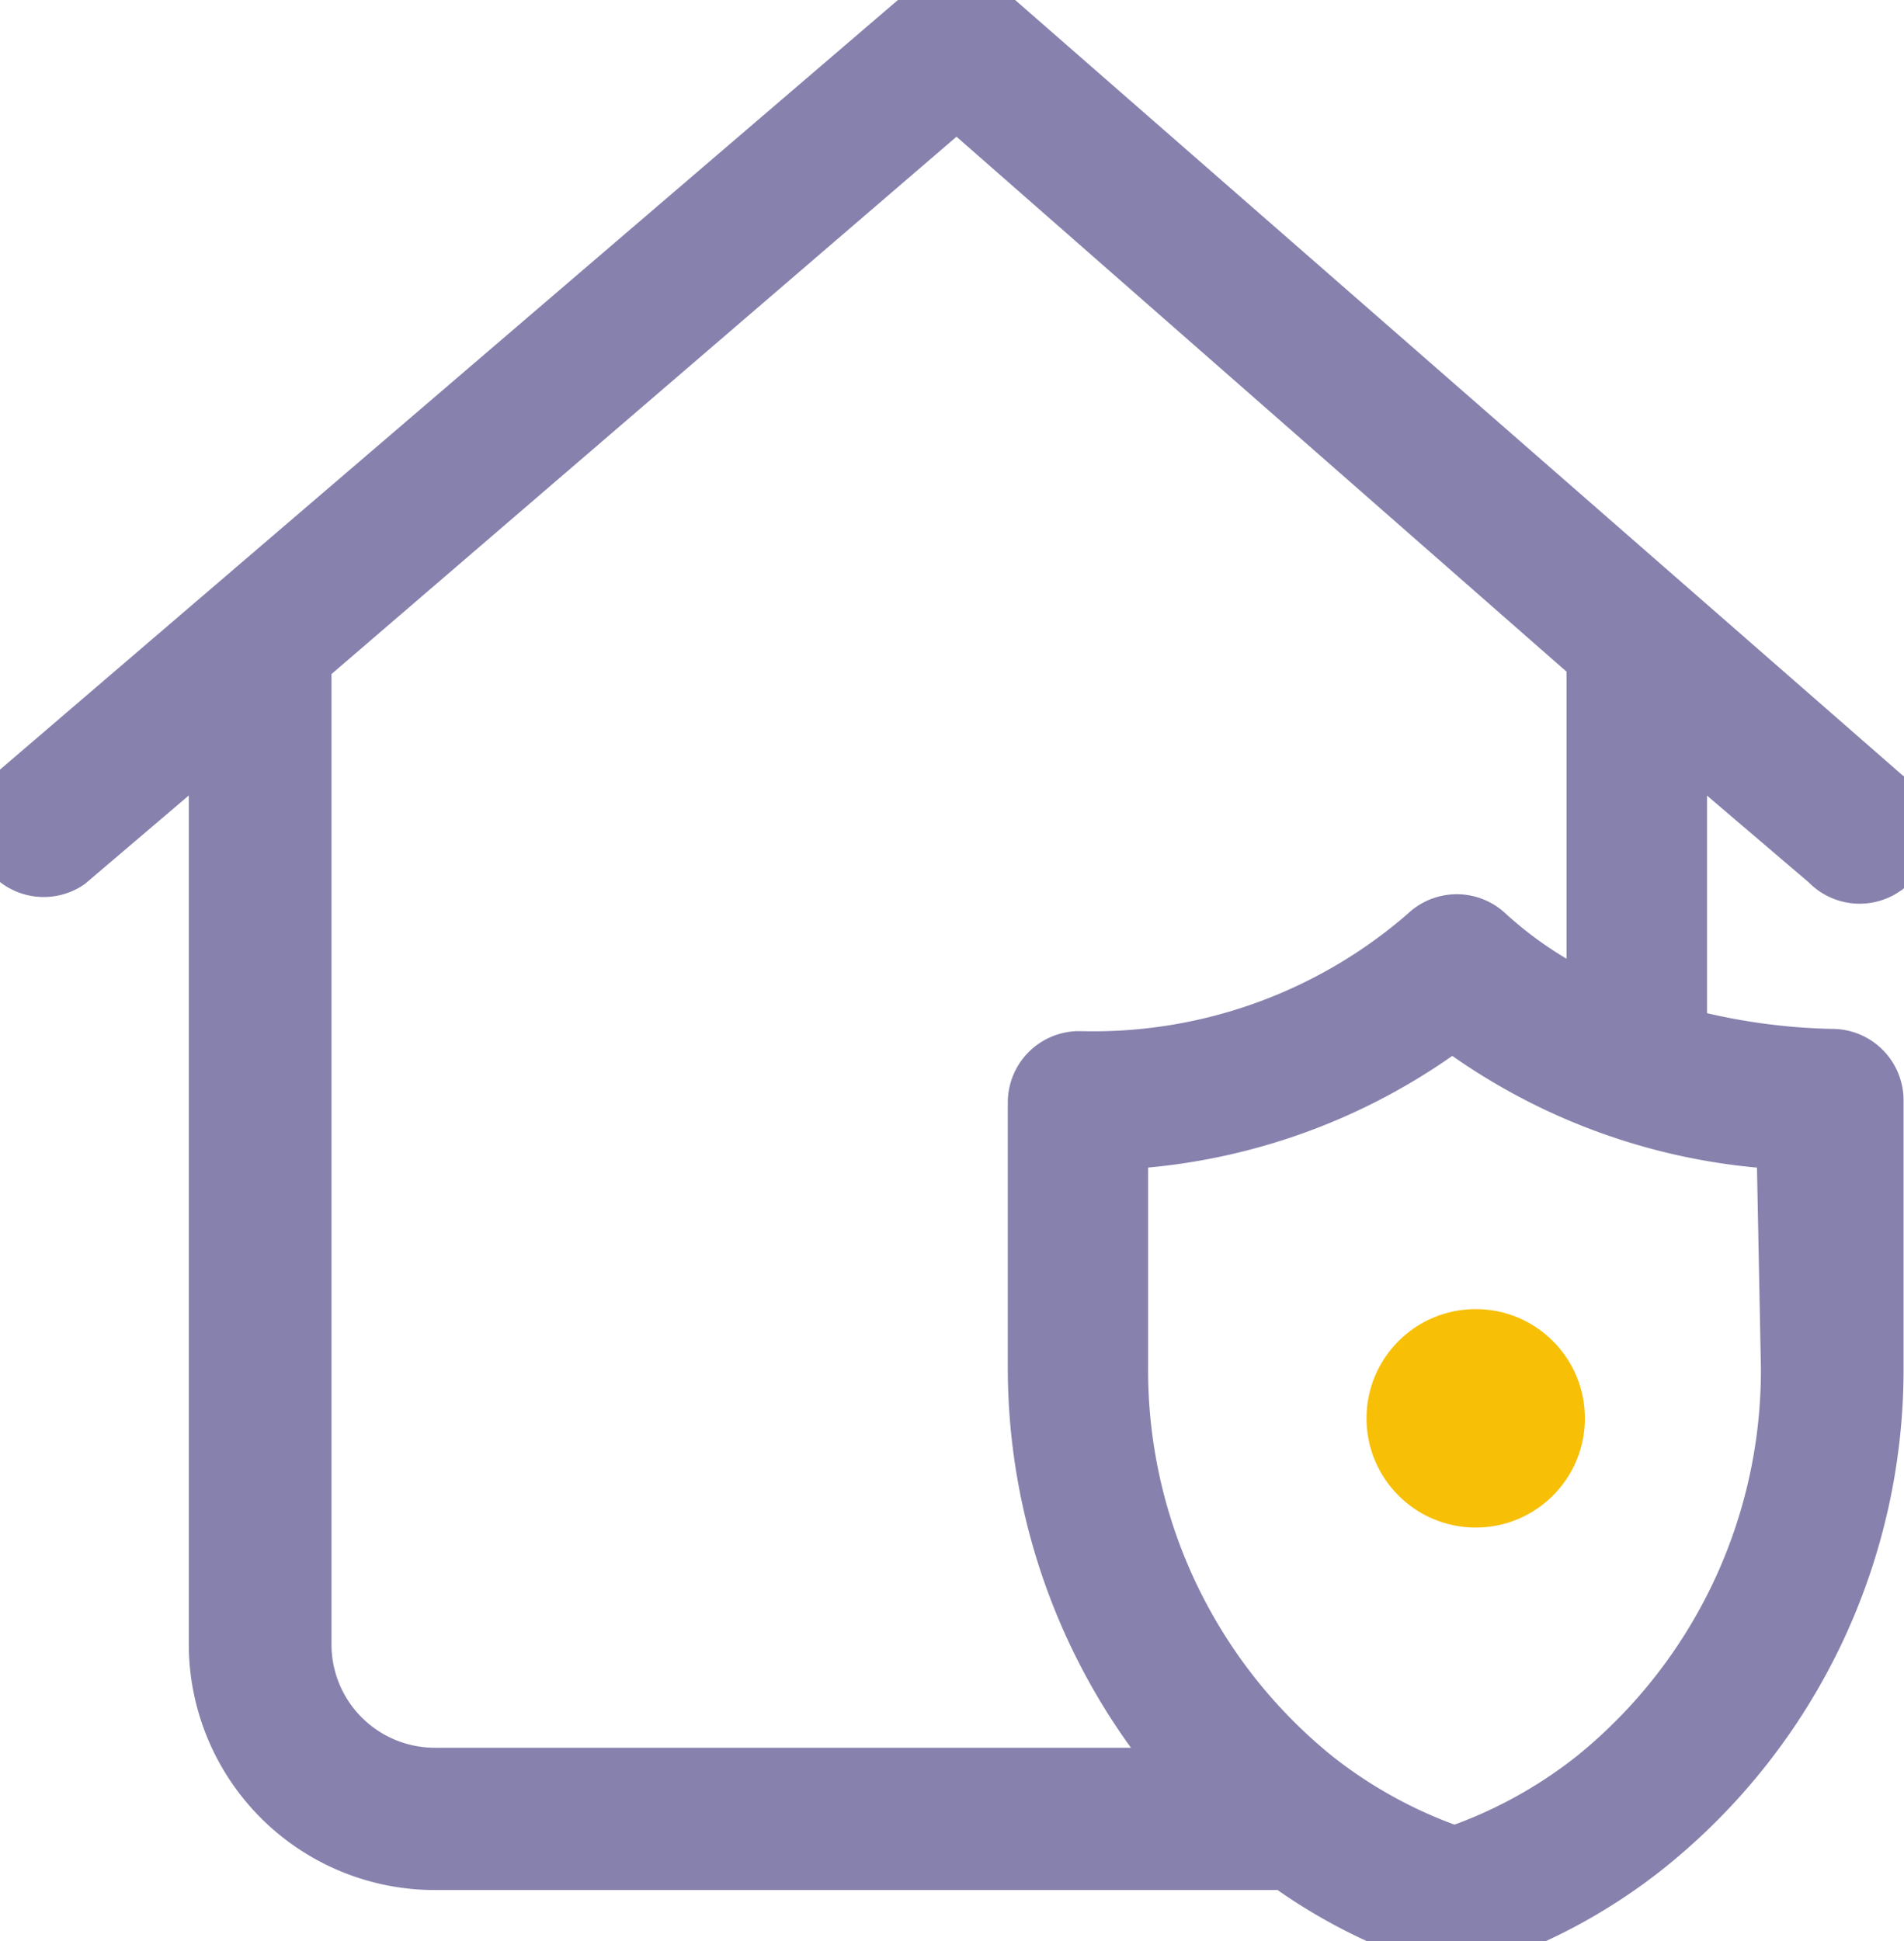 <svg xmlns="http://www.w3.org/2000/svg" width="34.383" height="35.046" viewBox="0 0 34.383 35.046"><defs><style>.azz{fill:#f7bf06;}.bzz{fill:#8781ad;stroke: #8781ad}</style></defs><g transform="translate(-5.395 -5.52)">
<circle class="azz" cx="1.972" cy="1.972" r="1.972" transform="translate(30.072 29.155)"/>
<path class="bzz" d="M24.374,5.709a.789.789,0,0,0-1.025,0L6.788,19.9a.789.789,0,0,0,1.025,1.183L10.495,18.8V35.2a3.943,3.943,0,0,0,3.943,3.943H29.816a9.858,9.858,0,0,0,2.839,1.42h.473a9.976,9.976,0,0,0,3.233-1.735,11.041,11.041,0,0,0,4.1-8.635V25.385a.789.789,0,0,0-.789-.789,11.435,11.435,0,0,1-2.76-.394V18.8l2.681,2.287A.789.789,0,1,0,40.62,19.9ZM38.885,30.2a9.463,9.463,0,0,1-3.509,7.413,8.517,8.517,0,0,1-2.524,1.38,8.517,8.517,0,0,1-2.524-1.38A9.463,9.463,0,0,1,26.819,30.2V26.134a10.883,10.883,0,0,0,5.993-2.169,10.883,10.883,0,0,0,5.993,2.169ZM35.375,23.65a7.255,7.255,0,0,1-1.932-1.262.789.789,0,0,0-1.1,0,9.157,9.157,0,0,1-6.269,2.248.789.789,0,0,0-.789.789V30.2a11.2,11.2,0,0,0,2.76,7.374h-13.6A2.366,2.366,0,0,1,12.072,35.2V17.46L23.862,7.326,35.375,17.42Z" transform="translate(-1.191)"/>
</g></svg>
